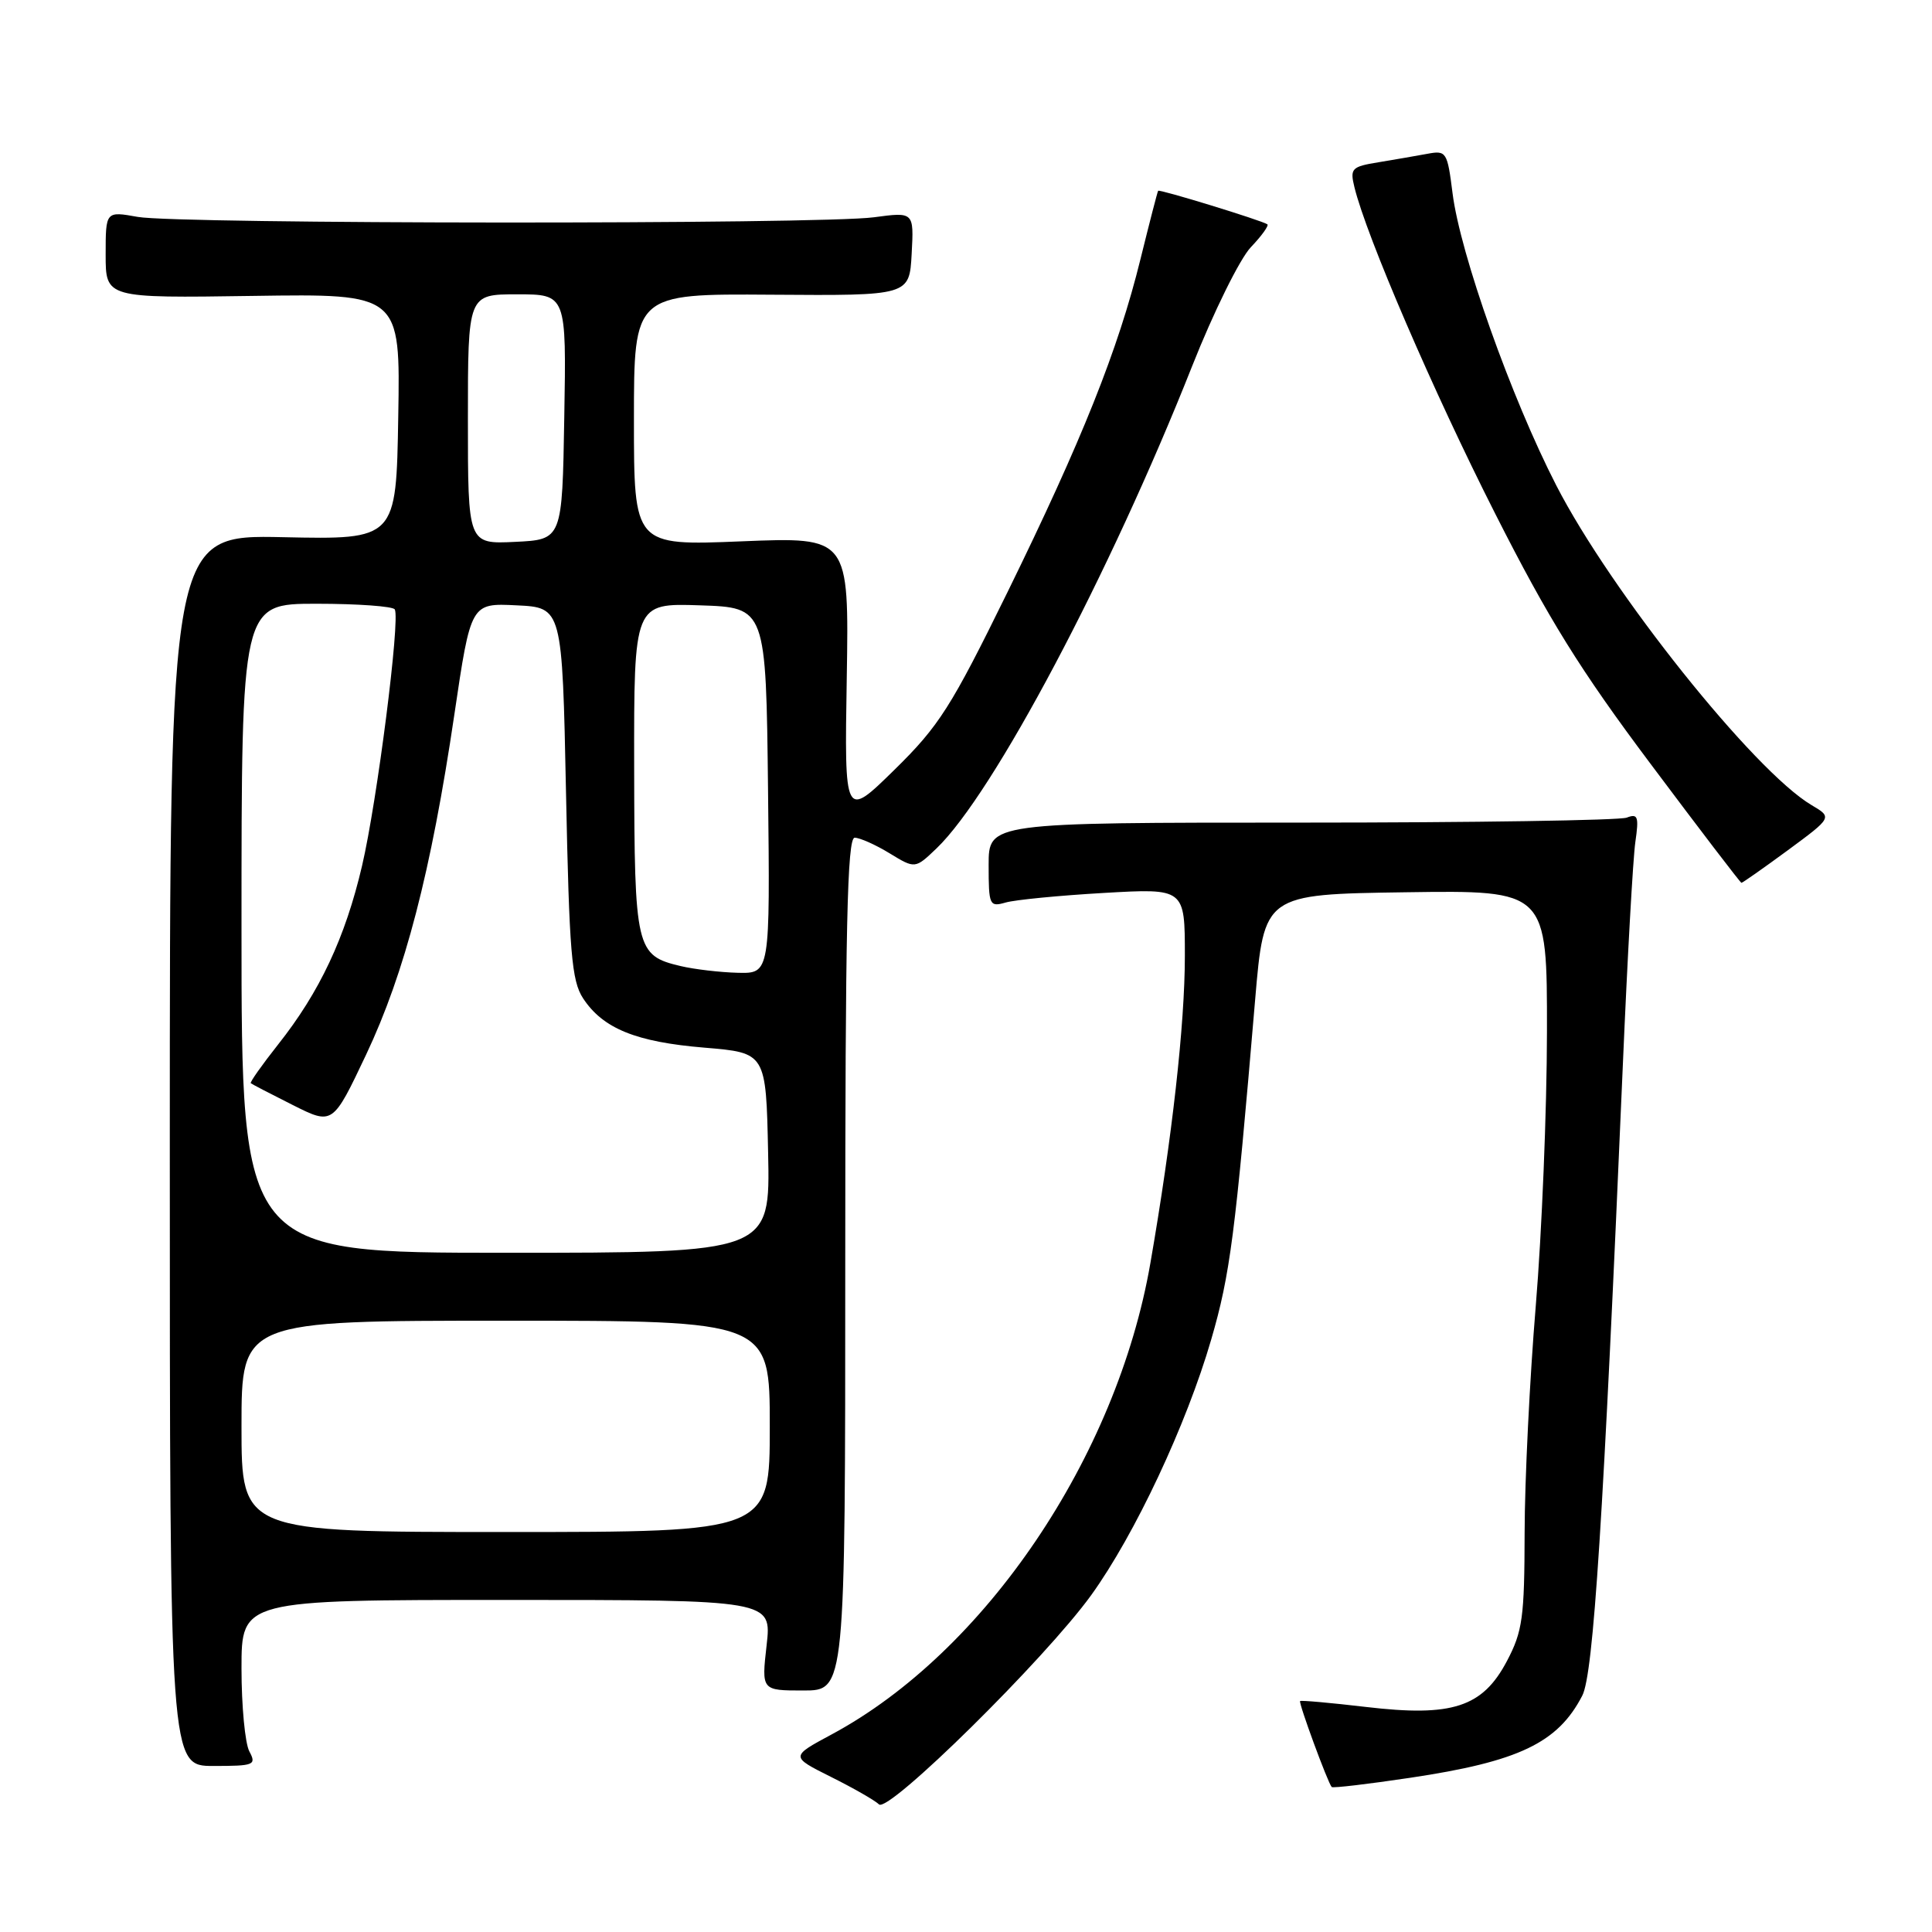 <?xml version="1.0" encoding="UTF-8" standalone="no"?>
<!DOCTYPE svg PUBLIC "-//W3C//DTD SVG 1.1//EN" "http://www.w3.org/Graphics/SVG/1.1/DTD/svg11.dtd" >
<svg xmlns="http://www.w3.org/2000/svg" xmlns:xlink="http://www.w3.org/1999/xlink" version="1.1" viewBox="0 0 256 256">
 <g >
 <path fill="currentColor"
d=" M 144.60 211.35 C 150.38 203.33 157.21 188.78 160.49 177.50 C 163.00 168.87 163.67 163.72 166.31 132.50 C 167.50 118.50 167.50 118.50 186.25 118.23 C 205.00 117.96 205.00 117.96 204.98 136.73 C 204.97 147.05 204.30 163.38 203.50 173.00 C 202.70 182.62 202.03 196.17 202.02 203.09 C 202.00 214.31 201.75 216.17 199.68 220.09 C 196.45 226.22 192.44 227.53 181.00 226.18 C 176.32 225.63 172.40 225.28 172.27 225.40 C 172.04 225.63 175.96 236.28 176.46 236.79 C 176.62 236.95 181.28 236.40 186.83 235.57 C 201.25 233.42 206.42 230.95 209.66 224.68 C 211.14 221.82 212.45 201.40 215.04 141.00 C 215.64 126.97 216.38 113.74 216.69 111.59 C 217.18 108.20 217.03 107.77 215.55 108.34 C 214.61 108.70 195.20 109.00 172.42 109.00 C 131.00 109.00 131.00 109.00 131.00 114.62 C 131.00 119.97 131.11 120.20 133.25 119.59 C 134.49 119.23 140.34 118.66 146.25 118.32 C 157.00 117.70 157.00 117.70 157.00 126.66 C 157.00 135.74 155.31 150.80 152.43 167.38 C 147.97 193.10 130.49 218.93 110.18 229.83 C 104.73 232.76 104.73 232.76 110.11 235.45 C 113.08 236.93 115.94 238.57 116.47 239.09 C 117.71 240.30 138.51 219.79 144.60 211.35 Z  M 33.04 232.07 C 32.47 231.00 32.00 226.05 32.00 221.07 C 32.00 212.00 32.00 212.00 67.13 212.00 C 102.26 212.00 102.26 212.00 101.58 218.00 C 100.90 224.00 100.90 224.00 106.45 224.00 C 112.00 224.00 112.00 224.00 112.00 167.50 C 112.00 122.96 112.26 111.00 113.25 111.00 C 113.94 111.01 116.02 111.93 117.88 113.07 C 121.26 115.13 121.26 115.13 124.11 112.40 C 131.62 105.20 147.06 76.06 157.97 48.50 C 160.80 41.35 164.30 34.27 165.74 32.76 C 167.18 31.25 168.16 29.89 167.93 29.72 C 167.19 29.21 153.62 25.04 153.46 25.28 C 153.37 25.40 152.32 29.47 151.12 34.33 C 148.16 46.35 143.36 58.35 133.48 78.50 C 126.02 93.70 124.44 96.19 118.52 102.00 C 111.89 108.50 111.89 108.50 112.20 89.82 C 112.50 71.15 112.50 71.15 98.25 71.73 C 84.00 72.31 84.00 72.31 84.00 55.61 C 84.00 38.92 84.00 38.92 102.25 39.05 C 120.50 39.18 120.50 39.18 120.80 33.63 C 121.10 28.08 121.10 28.08 115.80 28.79 C 108.66 29.75 23.61 29.70 18.25 28.74 C 14.00 27.98 14.00 27.98 14.00 33.74 C 14.00 39.50 14.00 39.50 33.52 39.21 C 53.05 38.92 53.05 38.92 52.77 55.21 C 52.50 71.50 52.50 71.50 37.50 71.18 C 22.50 70.86 22.50 70.86 22.50 152.43 C 22.50 234.00 22.50 234.00 28.29 234.00 C 33.69 234.00 34.00 233.87 33.04 232.07 Z  M 236.90 112.66 C 242.80 108.31 242.80 108.31 240.04 106.68 C 232.43 102.18 213.46 78.43 206.21 64.31 C 200.24 52.69 193.47 33.60 192.47 25.60 C 191.78 20.12 191.65 19.91 189.13 20.38 C 187.68 20.65 184.77 21.15 182.66 21.50 C 179.09 22.08 178.86 22.32 179.47 24.81 C 181.05 31.29 189.92 51.88 198.11 68.04 C 205.18 82.01 209.39 88.79 218.75 101.27 C 225.21 109.90 230.61 116.97 230.75 116.98 C 230.88 116.99 233.65 115.05 236.90 112.66 Z  M 32.00 189.00 C 32.00 175.00 32.00 175.00 67.00 175.00 C 102.00 175.00 102.00 175.00 102.00 189.00 C 102.00 203.00 102.00 203.00 67.00 203.00 C 32.00 203.00 32.00 203.00 32.00 189.00 Z  M 32.00 123.00 C 32.00 80.00 32.00 80.00 41.94 80.00 C 47.41 80.00 52.07 80.34 52.31 80.75 C 53.05 82.06 49.97 106.19 47.97 114.74 C 45.74 124.26 42.36 131.45 36.85 138.40 C 34.72 141.10 33.09 143.40 33.23 143.53 C 33.38 143.66 35.88 144.96 38.79 146.42 C 44.09 149.08 44.09 149.08 48.51 139.75 C 53.64 128.91 57.13 115.49 60.20 94.71 C 62.39 79.91 62.39 79.91 68.44 80.21 C 74.50 80.50 74.50 80.50 75.00 105.05 C 75.43 126.25 75.74 129.96 77.26 132.28 C 79.89 136.29 84.28 138.07 93.34 138.82 C 101.50 139.50 101.50 139.50 101.78 152.75 C 102.06 166.00 102.06 166.00 67.03 166.00 C 32.00 166.00 32.00 166.00 32.00 123.00 Z  M 90.19 128.01 C 84.26 126.61 84.07 125.77 84.03 101.71 C 84.00 79.92 84.00 79.92 92.75 80.21 C 101.50 80.50 101.50 80.50 101.77 104.75 C 102.04 129.00 102.04 129.00 97.77 128.90 C 95.42 128.84 92.01 128.44 90.19 128.01 Z  M 62.00 55.55 C 62.00 39.00 62.00 39.00 68.52 39.00 C 75.05 39.00 75.05 39.00 74.77 55.25 C 74.50 71.50 74.50 71.50 68.25 71.80 C 62.00 72.10 62.00 72.10 62.00 55.55 Z "/>
</g>
</svg>